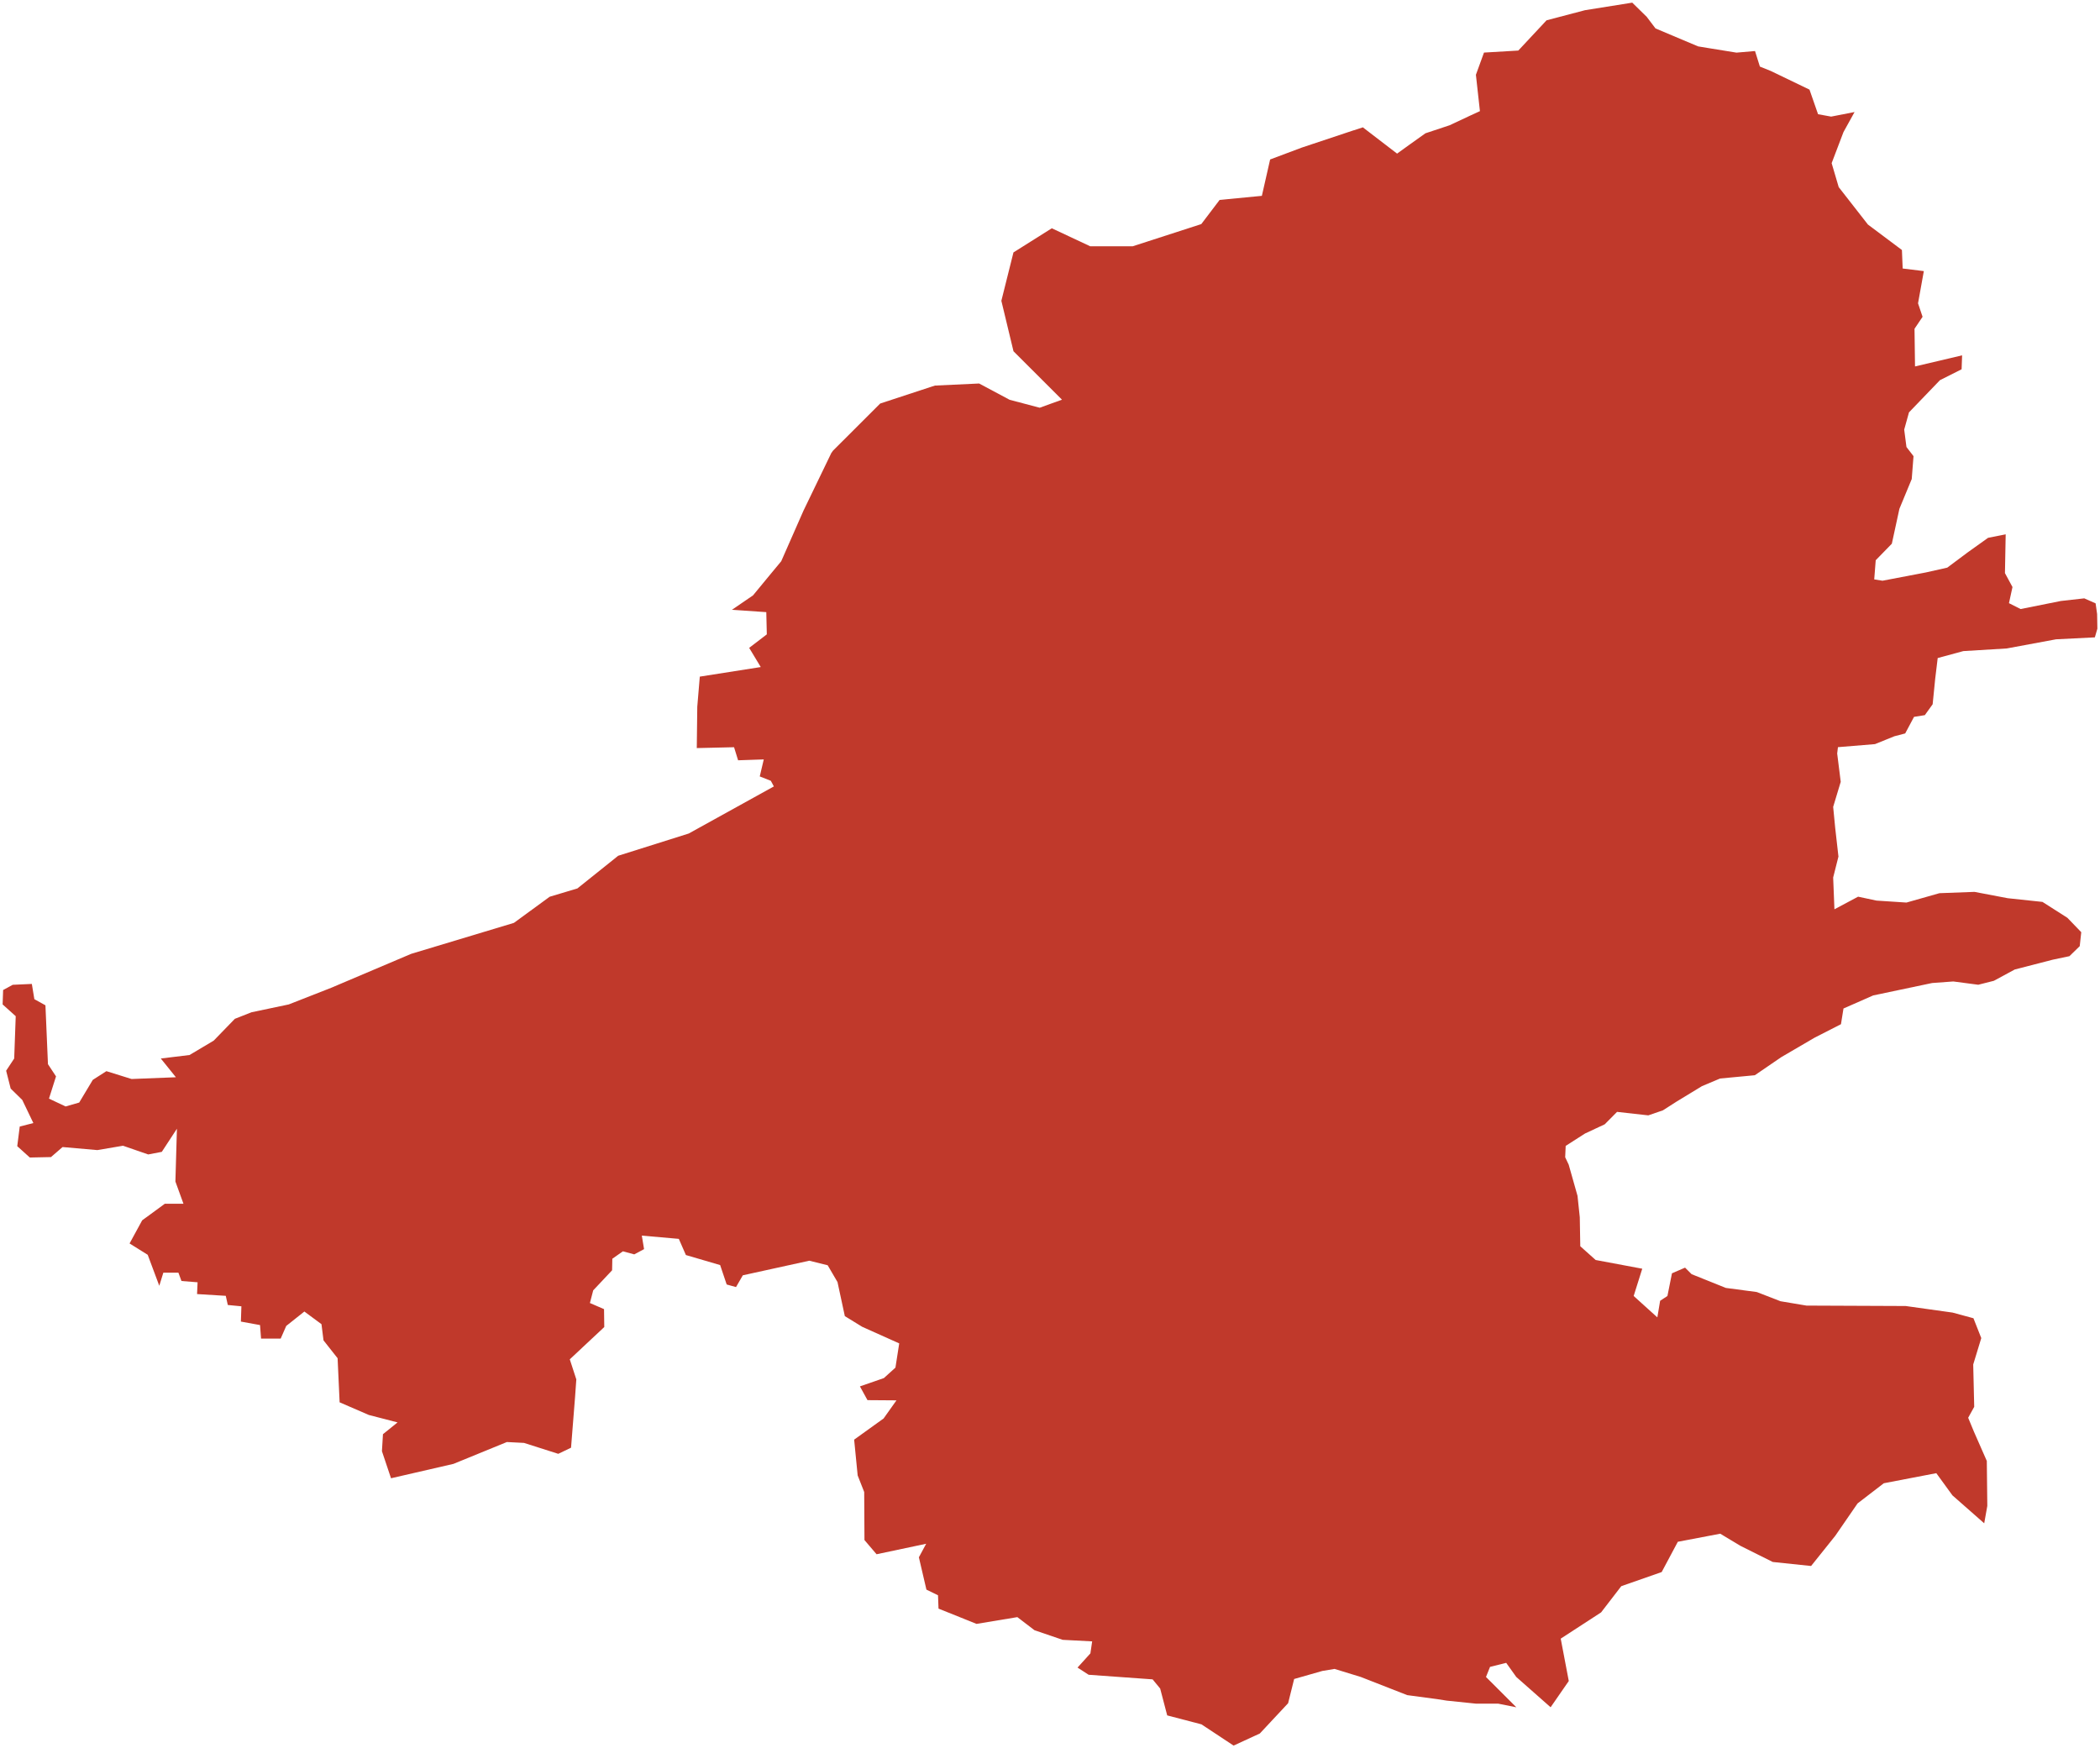 <?xml version="1.0"?>
<svg xmlns="http://www.w3.org/2000/svg" version="1.2" baseProfile="tiny" fill="#f9c113" width="800" height="666" viewBox="0 0 800 666" stroke-linecap="round" stroke-linejoin="round">
<g fill="#c0392b" id="id_158">
<path d="M 495.96 56.21 515.77 49.61 515.77 49.64 519.18 48.51 532.22 58.52 537.16 54.96 543.02 50.78 552.26 47.71 560.05 44.05 563.78 42.34 562.25 28.49 565.33 20.03 578.4 19.26 589.17 7.73 603.79 3.89 621.86 1 621.85 1.05 627.32 6.41 630.67 10.83 646.89 17.67 650.71 18.3 661.52 20.05 668.58 19.44 670.43 25.36 674.55 27.02 689.33 34.14 692.59 43.51 697.58 44.42 706.5 42.68 702.28 50.31 697.77 62.16 700.46 71.28 711.59 85.54 724.54 95.24 724.83 102.29 732.89 103.28 730.68 115.55 732.41 120.69 729.34 125.25 729.53 139.6 747.47 135.37 747.28 140.68 739.03 144.83 727.23 157.1 725.41 163.66 726.27 170.29 728.96 173.78 728.28 182.49 723.58 193.85 720.7 207.13 714.56 213.43 713.99 220.73 717.15 221.23 733.66 218.08 741.81 216.25 749.59 210.44 757.36 204.89 764.07 203.56 763.79 218.33 766.66 223.64 765.32 229.78 769.74 232.02 785.09 228.95 794.01 227.95 798.33 229.86 798.9 233.93 799 239.49 798.04 242.81 783.26 243.55 764.46 247.04 747.95 248.04 738.17 250.69 737.21 258.66 736.25 268.29 733.27 272.44 729.15 273.1 725.79 279.41 721.66 280.49 714.28 283.48 700.17 284.64 699.88 287.05 701.23 297.84 698.35 307.39 699.12 315.36 700.36 326.32 698.35 334.29 698.83 346.41 707.85 341.6 714.85 343.09 726.27 343.84 738.84 340.27 752.18 339.77 764.84 342.18 778.08 343.59 787.58 349.65 792.86 355.13 792.28 360.45 788.35 364.27 782.02 365.6 767.53 369.34 759.56 373.65 753.62 375.15 744.12 373.9 736.06 374.49 713.6 379.22 702.28 384.2 701.32 390.18 691.25 395.33 678.58 402.73 668.51 409.62 655.27 410.87 648.36 413.78 638.67 419.68 633.48 423 627.92 424.91 616.02 423.58 611.32 428.32 603.84 431.81 596.45 436.54 596.26 440.86 597.6 443.69 600.96 455.57 601.82 463.72 602.01 474.77 607.87 480.01 625.62 483.33 622.35 493.72 631.37 501.87 632.43 495.55 635.21 493.72 636.94 485.08 641.93 482.92 644.42 485.41 657.47 490.65 669.27 492.22 678.29 495.72 688.18 497.38 725.98 497.54 743.83 500.04 751.79 502.2 754.77 509.76 751.7 519.82 752.08 535.95 749.78 540.11 751.98 545.43 756.88 556.57 757.07 573.7 755.89 580.32 743.79 569.68 737.64 561.22 717.64 565.06 707.64 572.75 699.17 585.05 689.94 596.58 675.33 595.05 663.02 588.9 655.33 584.28 639.17 587.36 633.02 598.89 617.63 604.27 609.94 614.26 594.56 624.26 597.63 640.4 590.71 650.4 577.63 638.86 573.79 633.48 567.63 635.02 566.09 638.86 577.65 650.41 570.71 649.02 562.25 649.02 551.1 647.87 547.63 647.32 536.09 645.78 518.4 638.86 508.4 635.79 503.78 636.56 493.01 639.63 490.71 648.86 479.94 660.39 469.94 665 457.7 656.91 444.65 653.5 441.97 643.27 439.09 639.77 414.72 638.02 410.49 635.28 415.39 629.87 416.06 625.3 404.83 624.71 394.09 621.05 387.56 616.06 372.02 618.64 357.53 612.82 357.34 607.74 352.92 605.58 350.05 593.27 352.83 588.11 333.93 592.11 329.32 586.7 329.22 568.4 326.73 562.08 325.39 548.45 336.61 540.38 341.51 533.48 330.47 533.4 327.59 528.16 336.71 525 341.12 521.01 342.56 511.78 328.46 505.46 321.84 501.39 319.05 488.42 315.31 482.02 308.31 480.28 282.98 485.84 280.39 490.33 276.83 489.34 274.34 481.94 261.29 478.12 258.6 471.96 244.5 470.72 245.36 475.87 241.62 477.87 237.3 476.7 233.27 479.53 233.18 483.93 225.98 491.58 224.73 496.4 230.11 498.73 230.2 505.55 217.06 517.85 219.55 525.5 219.07 532.23 217.54 551.52 212.67 553.85 199.62 549.69 193.09 549.36 172.75 557.68 148.96 563.16 145.5 552.85 145.89 546.37 151.45 541.88 140.51 539.05 129.38 534.23 128.61 517.43 123.24 510.62 122.47 504.46 115.95 499.64 109.04 505.13 106.93 509.95 99.45 509.95 99.06 504.8 91.77 503.47 91.96 497.65 86.78 497.15 86.01 493.66 75.07 492.99 75.27 488.5 69.13 488.01 67.97 484.85 62.22 484.85 60.68 489.83 56.27 478.03 49.36 473.71 54.16 464.9 62.79 458.58 69.89 458.58 66.82 450.11 67.4 430 61.64 438.81 56.46 439.8 46.86 436.48 37.08 438.14 23.84 436.98 19.42 440.8 11.36 440.97 6.57 436.65 7.52 429.17 12.71 427.84 8.48 419.03 4.07 414.71 2.34 407.9 5.41 403.25 5.99 387.13 1 382.65 1.19 377.16 4.84 375.17 12.13 374.84 13.09 380.65 17.31 382.98 18.27 405.41 21.34 410.06 18.66 418.53 24.99 421.52 30.17 420.03 35.35 411.39 40.53 408.07 50.13 411.06 67.01 410.39 61.26 403.25 72.2 401.92 81.41 396.44 89.47 388.13 95.8 385.64 110 382.65 126.12 376.33 156.63 363.38 195.78 351.58 209.41 341.62 219.96 338.46 235.5 326.01 262.37 317.54 294.8 299.6 293.65 297.45 289.43 295.79 290.96 289.31 281.18 289.64 279.64 284.66 265.44 284.99 265.63 269.22 266.59 257.77 289.81 254.12 285.4 246.81 292.12 241.67 291.92 233.2 278.82 232.32 286.86 226.82 293.53 218.73 297.61 213.81 306.09 194.54 316.68 172.61 317.33 171.69 335.31 153.73 356.14 146.89 373 146.1 384.61 152.3 396.09 155.33 400.77 153.63 404.49 152.3 404.48 152.28 404.55 152.25 386.09 133.81 381.47 114.59 386.08 96.16 400.68 86.97 411.81 92.17 415.32 93.83 431.48 93.83 457.63 85.37 464.62 76.16 480.71 74.61 483.86 60.75 495.96 56.21 Z"/>
</g>
</svg>